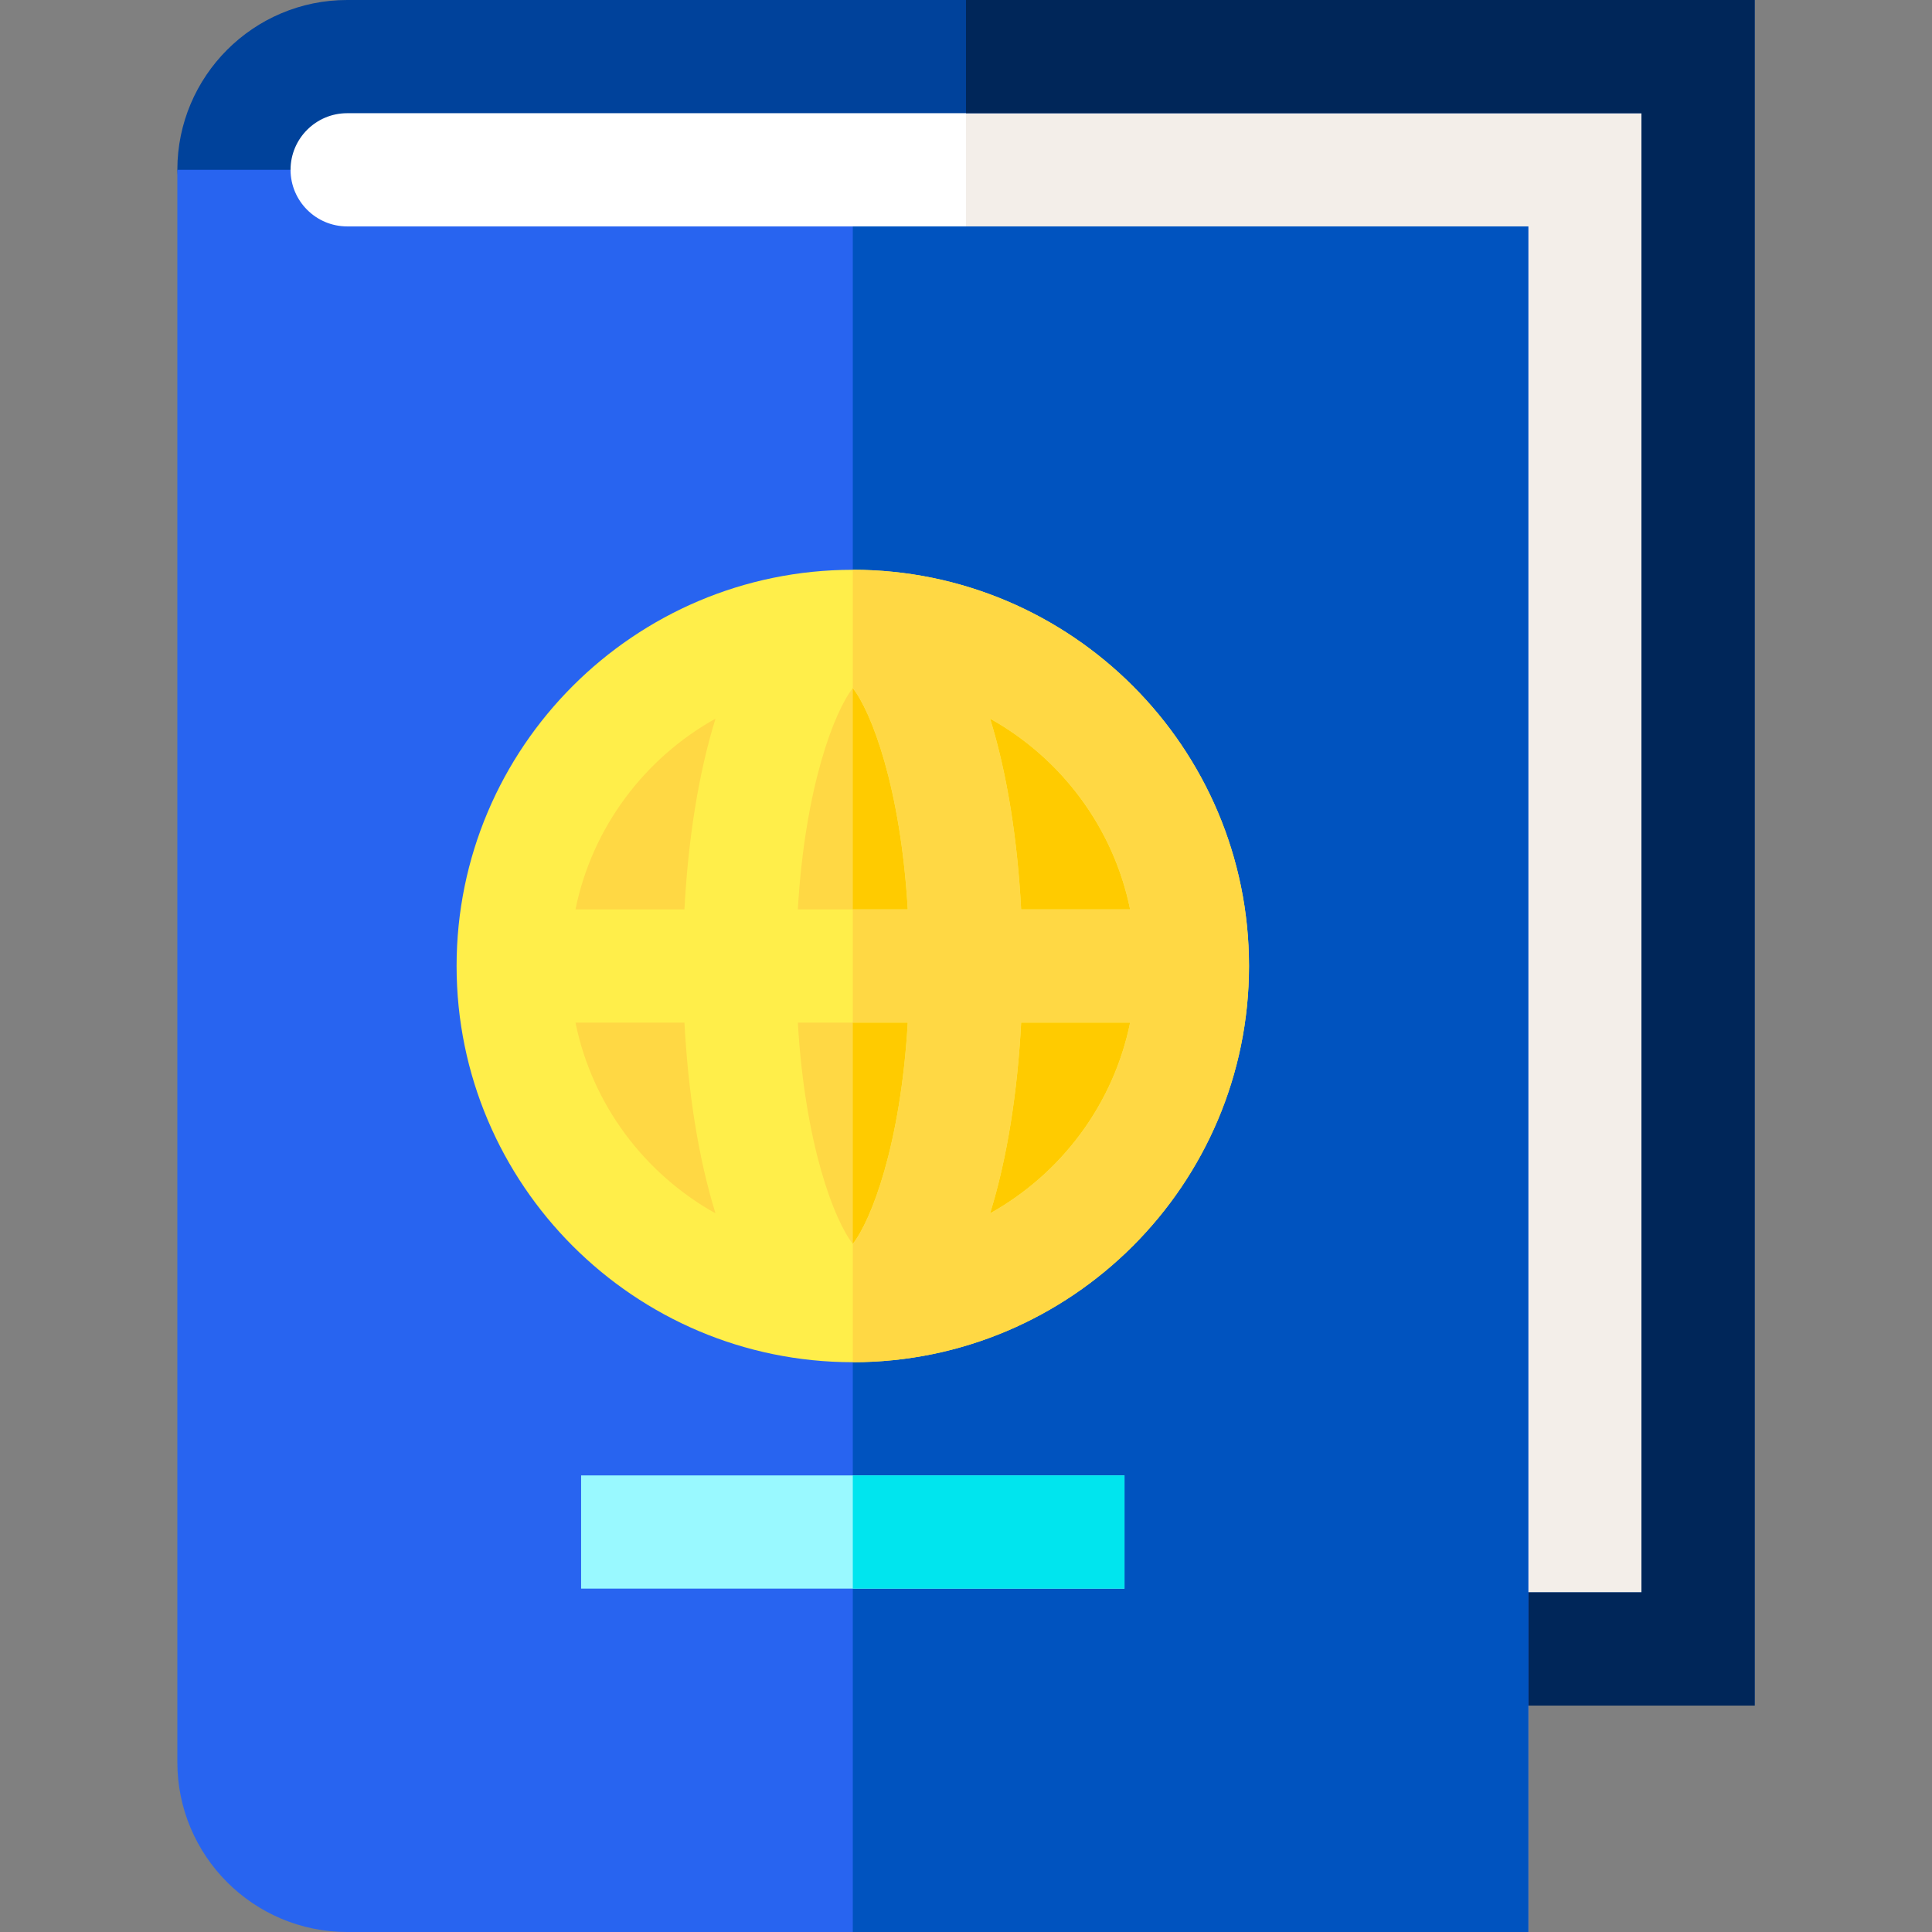 <svg height="512pt" viewBox="-47 0 512 512" width="512pt" xmlns="http://www.w3.org/2000/svg"><rect x="-47" y="0" width="512" height="512" fill="#808080" stroke="none"/><path d="m408 441.188h-398v-387.527c0-23.625 19.223-42.848 42.848-42.848h355.152zm0 0" fill="#fff"/><path d="m209 10.812h199v430.375h-199zm0 0" fill="#f3eee9"/><path d="m418 452h-388l-30-407c0-24.812 20.188-45 45-45h373zm-388-30h358v-392h-343c-8.27 0-15 6.73-15 15zm0 0" fill="#00429b"/><path d="m209 30h179v392h-179v30h209v-452h-209zm0 0" fill="#002659"/><path d="m358 512h-313c-24.812 0-45-20.188-45-45v-422h30c0 8.27 6.73 15 15 15h313zm0 0" fill="#2864f0"/><path d="m179 60h179v452h-179zm0 0" fill="#0053bf"/><path d="m179 350c-51.832 0-94-42.168-94-94s42.168-94 94-94 94 42.168 94 94-42.168 94-94 94zm0 0" fill="#ffd844"/><path d="m273 256c0-51.832-42.168-94-94-94v188c51.832 0 94-42.168 94-94zm0 0" fill="#ffcb00"/><path d="m179 151c-57.898 0-105 47.102-105 105s47.102 105 105 105 105-47.102 105-105-47.102-105-105-105zm73.492 90h-28.879c-.949-18.188-3.645-35.801-8.23-50.551 18.812 10.484 32.68 28.816 37.109 50.551zm-88.059 30h29.137c-1.91 32.551-9.73 52.488-14.57 58.641-4.84-6.152-12.66-26.09-14.566-58.641zm0-30c1.906-32.551 9.727-52.488 14.566-58.641 4.84 6.148 12.66 26.09 14.566 58.641zm-21.816-50.551c-4.586 14.754-7.281 32.363-8.23 50.551h-28.879c4.43-21.734 18.297-40.066 37.109-50.551zm-37.109 80.551h28.879c.949 18.188 3.645 35.801 8.23 50.551-18.812-10.484-32.68-28.816-37.109-50.551zm109.875 50.551c4.586-14.754 7.281-32.363 8.23-50.551h28.879c-4.43 21.734-18.297 40.066-37.109 50.551zm0 0" fill="#ffee4a"/><path d="m107 391h144v30h-144zm0 0" fill="#99f9ff"/><path d="m193.566 241h-14.566v30h14.566c-1.906 32.551-9.727 52.488-14.566 58.641v31.359c57.898 0 105-47.102 105-105s-47.102-105-105-105v31.359c4.84 6.152 12.66 26.09 14.566 58.641zm58.926 0h-28.879c-.949-18.188-3.645-35.801-8.23-50.551 18.812 10.484 32.68 28.816 37.109 50.551zm-28.879 30h28.879c-4.43 21.734-18.297 40.066-37.105 50.551 4.582-14.75 7.277-32.363 8.227-50.551zm0 0" fill="#ffd844"/><path d="m179 391h72v30h-72zm0 0" fill="#00e5ee"/></svg>